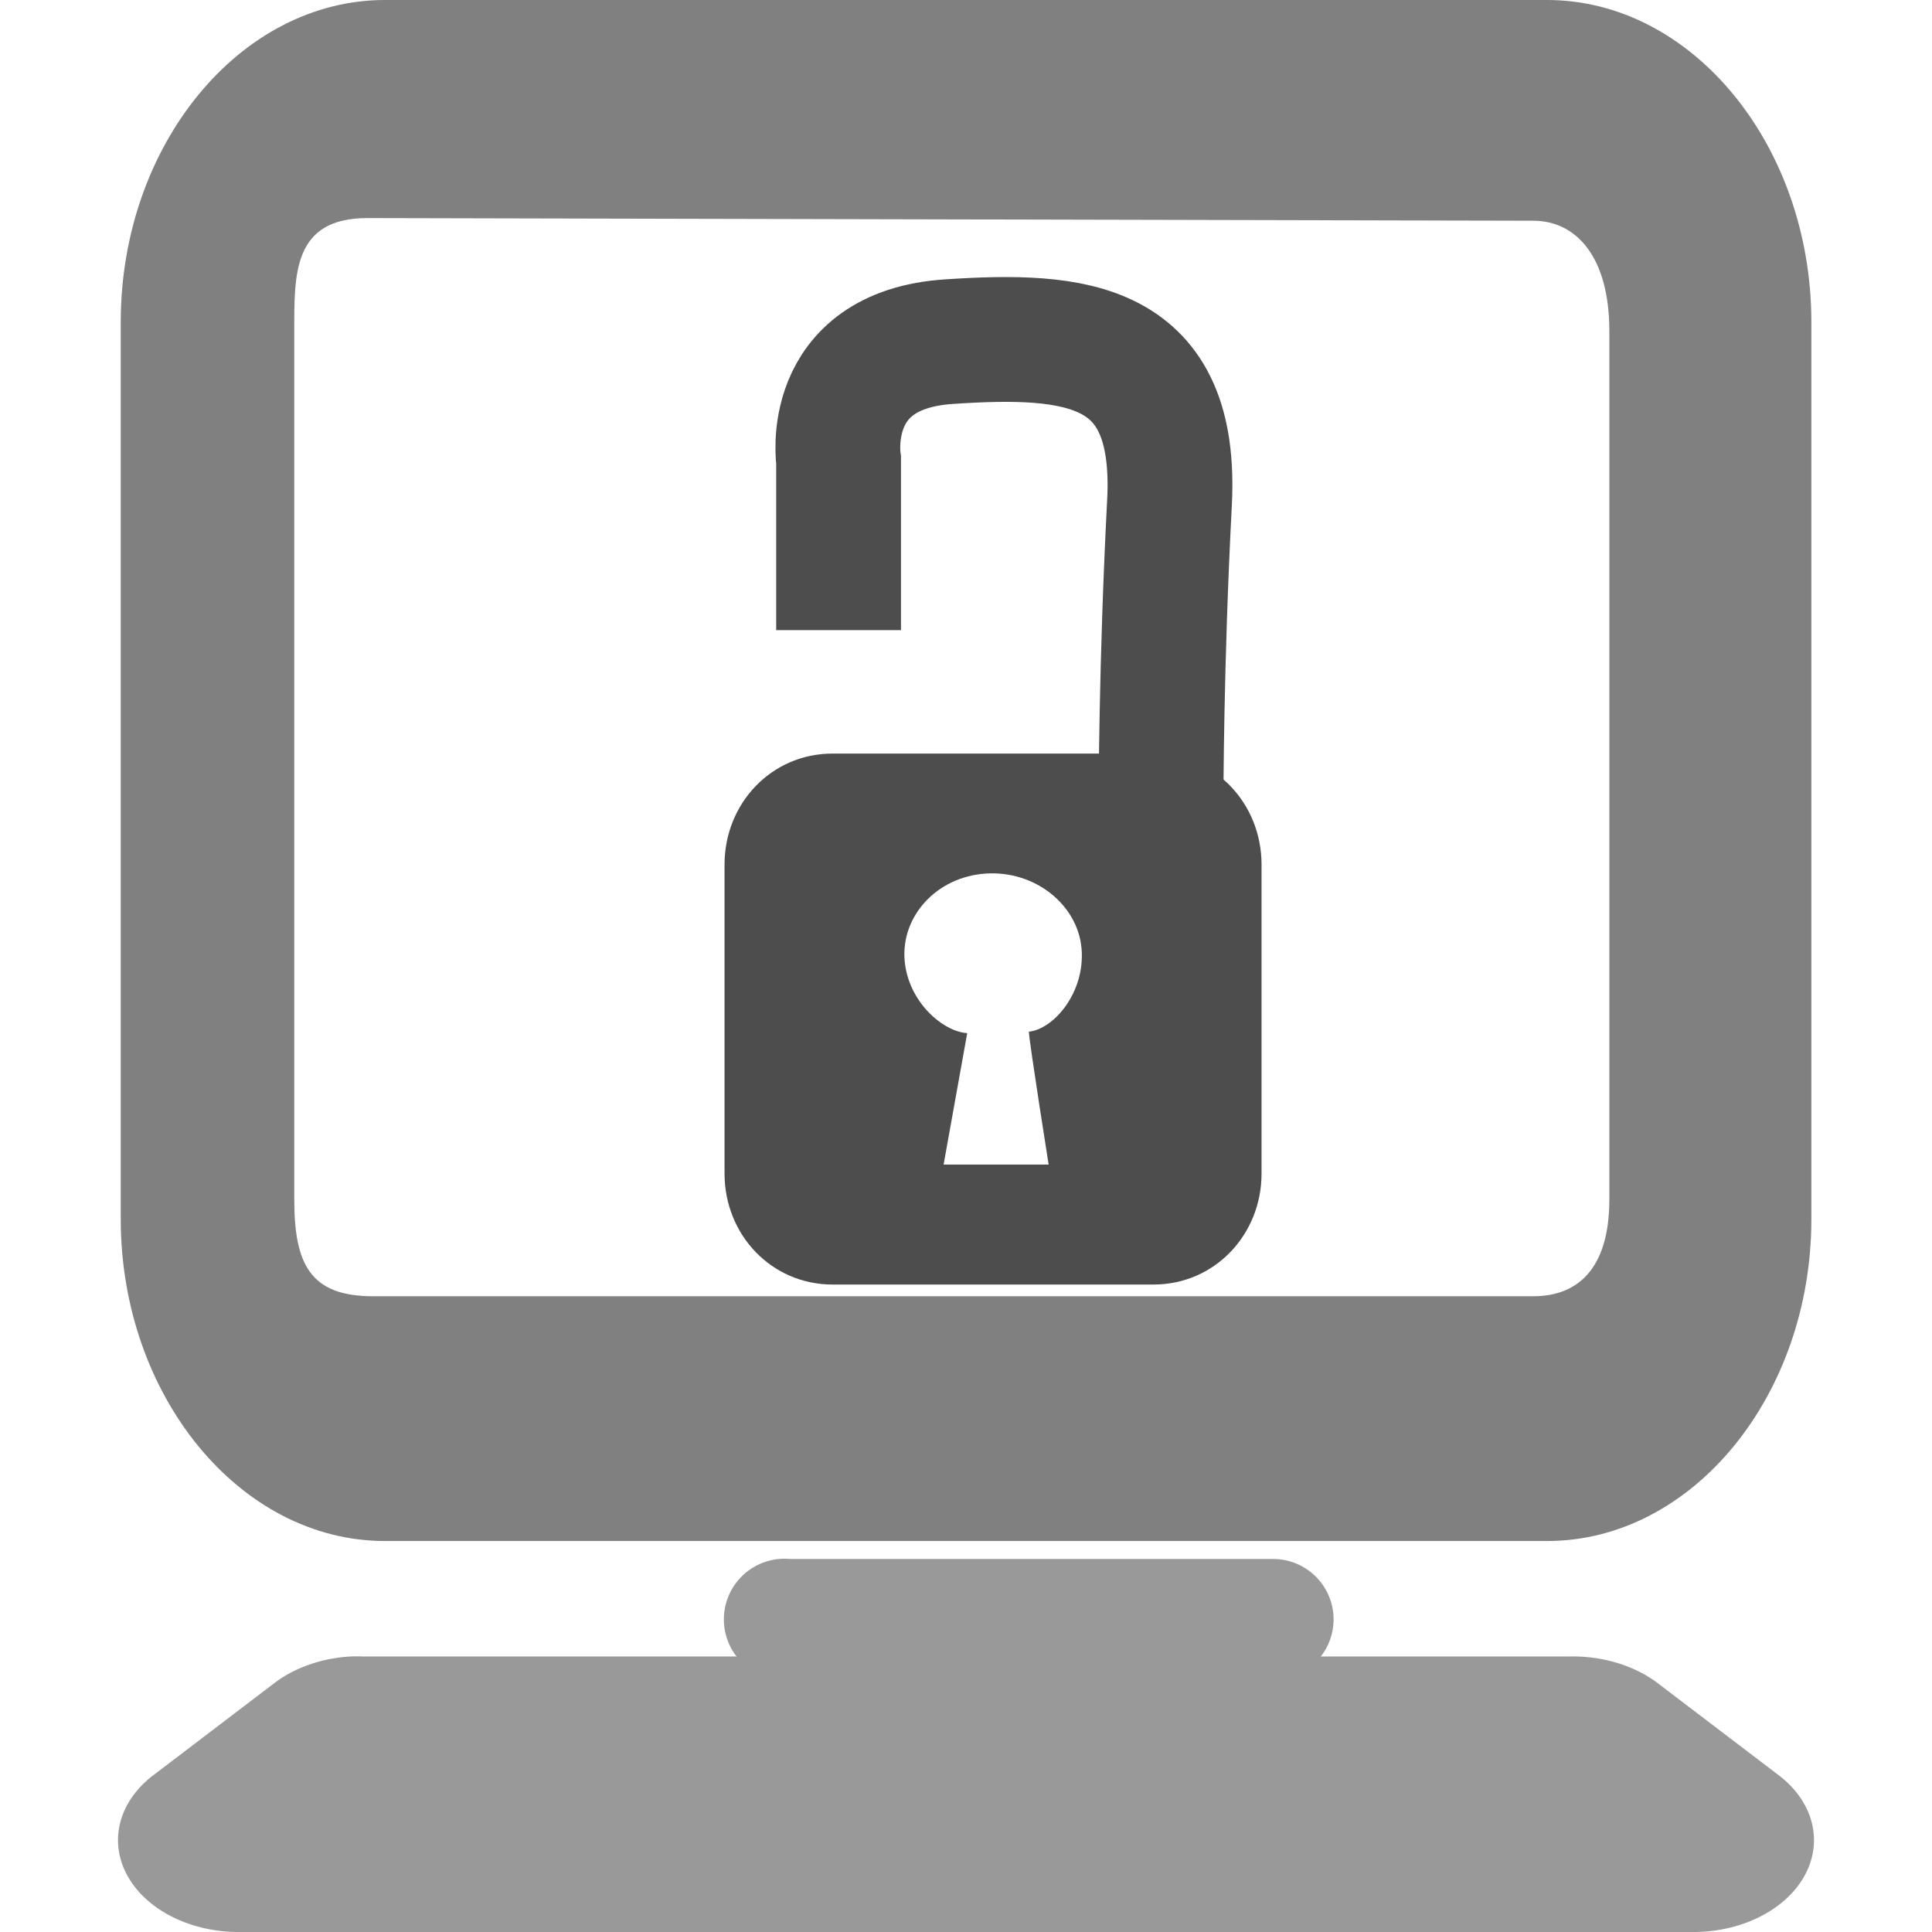 <?xml version="1.0" encoding="UTF-8" standalone="no"?>
<!-- Created with Inkscape (http://www.inkscape.org/) -->

<svg
   xmlns:dc="http://purl.org/dc/elements/1.1/"
   xmlns:cc="http://creativecommons.org/ns#"
   xmlns:rdf="http://www.w3.org/1999/02/22-rdf-syntax-ns#"
   xmlns:svg="http://www.w3.org/2000/svg"
   xmlns="http://www.w3.org/2000/svg"
   xmlns:sodipodi="http://sodipodi.sourceforge.net/DTD/sodipodi-0.dtd"
   xmlns:inkscape="http://www.inkscape.org/namespaces/inkscape"
   id="svg7384"
   sodipodi:docname="computer-symbolic.svg"
   version="1.1"
   inkscape:version="0.48.3.1 r9886"
   height="16"
   width="16">
  <sodipodi:namedview
     inkscape:cy="11.431673"
     pagecolor="#555753"
     borderopacity="1"
     showborder="true"
     inkscape:bbox-paths="false"
     guidetolerance="10"
     inkscape:window-width="1914"
     showguides="true"
     inkscape:object-nodes="true"
     inkscape:snap-bbox="true"
     inkscape:pageshadow="2"
     inkscape:guide-bbox="true"
     inkscape:snap-nodes="false"
     bordercolor="#666666"
     objecttolerance="10"
     id="namedview88"
     showgrid="false"
     inkscape:window-maximized="1"
     inkscape:window-x="0"
     inkscape:snap-global="true"
     inkscape:window-y="26"
     gridtolerance="10"
     inkscape:window-height="1030"
     inkscape:snap-to-guides="true"
     inkscape:current-layer="layer10"
     inkscape:zoom="22.627416"
     inkscape:cx="13.110343"
     inkscape:snap-grids="true"
     inkscape:pageopacity="0">
    <inkscape:grid
       spacingx="1px"
       spacingy="1px"
       id="grid4866"
       empspacing="2"
       enabled="true"
       type="xygrid"
       snapvisiblegridlinesonly="true"
       visible="true" />
  </sodipodi:namedview>
  <title
     id="title9167">Gnome Symbolic Icon Theme</title>
  <defs
     id="defs7386" />
  <g
     inkscape:label="status"
     transform="translate(-162,-338)"
     inkscape:groupmode="layer"
     id="layer9"
     style="display:inline" />
  <g
     inkscape:label="devices"
     transform="translate(-162,-338)"
     inkscape:groupmode="layer"
     id="layer10">
    <g
       inkscape:label="accessories-calculator"
       transform="translate(114,-60)"
       id="g11722-3-9" />
    <path
       inkscape:connector-curvature="0"
       style="font-size:medium;font-style:normal;font-variant:normal;font-weight:normal;font-stretch:normal;text-indent:0;text-align:start;text-decoration:none;line-height:normal;letter-spacing:normal;word-spacing:normal;text-transform:none;direction:ltr;block-progression:tb;writing-mode:lr-tb;text-anchor:start;color:#bebebe;fill:#808080;fill-opacity:1;stroke:none;stroke-width:2;marker:none;visibility:visible;display:inline;overflow:visible;enable-background:accumulate;font-family:Andale Mono;-inkscape-font-specification:Andale Mono"
       id="rect11749-5-91"
       d="M 165.188,338 C 163.986,338 163,339.204 163,340.666 l 0,7.43 c 0,1.462 0.986,2.666 2.188,2.666 l 9.625,0 c 1.202,0 2.188,-1.204 2.188,-2.666 l 0,-7.43 C 177,339.204 176.014,338 174.812,338 z m -0.143,1.806 9.654,0.022 c 0.356,8.1e-4 0.629,0.301 0.629,0.914 l 0,7.19 c 0,0.601 -0.285,0.803 -0.629,0.803 l -9.61,0 c -0.522,0 -0.652,-0.268 -0.652,-0.803 l 0,-7.19 c 0,-0.469 -0.013,-0.937 0.607,-0.936 z"
       sodipodi:nodetypes="ssssssssssssssssss" />
    <path
       inkscape:connector-curvature="0"
       style="font-size:medium;font-style:normal;font-variant:normal;font-weight:normal;font-stretch:normal;text-indent:0;text-align:start;text-decoration:none;line-height:normal;letter-spacing:normal;word-spacing:normal;text-transform:none;direction:ltr;block-progression:tb;writing-mode:lr-tb;text-anchor:start;color:#bebebe;fill:#999999;fill-opacity:1;stroke:none;stroke-width:1;marker:none;visibility:visible;display:inline;overflow:visible;enable-background:accumulate;font-family:Andale Mono;-inkscape-font-specification:Andale Mono"
       id="path11751-2-7"
       d="m 168.45,350.911 a 0.502,0.502 0 1 0 0.094,1 l 4,0 a 0.5,0.5 0 1 0 0,-1 l -4,0 a 0.5,0.5 0 0 0 -0.094,0 z" />
    <path
       inkscape:connector-curvature="0"
       style="font-size:medium;font-style:normal;font-variant:normal;font-weight:normal;font-stretch:normal;text-indent:0;text-align:start;text-decoration:none;line-height:normal;letter-spacing:normal;word-spacing:normal;text-transform:none;direction:ltr;block-progression:tb;writing-mode:lr-tb;text-anchor:start;color:#bebebe;fill:#999999;fill-opacity:1;fill-rule:nonzero;stroke:none;stroke-width:2;marker:none;visibility:visible;display:inline;overflow:visible;enable-background:accumulate;font-family:Andale Mono;-inkscape-font-specification:Andale Mono"
       id="rect4340"
       d="m 164.906,351.718 a 1,0.761 0 0 0 -0.625,0.214 l -1,0.761 A 1,0.761 0 0 0 164,354 l 12,0 a 1,0.761 0 0 0 0.719,-1.307 l -1,-0.761 A 1,0.761 0 0 0 175,351.718 l -10,0 a 1,0.761 0 0 0 -0.094,0 z" />
    <g
       id="g3778"
       transform="matrix(0.795,0,0,0.795,34.624,69.36)">
      <path
         sodipodi:nodetypes="sssssssssccccccccc"
         inkscape:connector-curvature="0"
         id="rect2995"
         d="m 168.894,345.762 c -0.637,0 -1.125,0.52 -1.125,1.156 l 0,3.219 c 0,0.637 0.488,1.156 1.125,1.156 l 3.344,0 c 0.637,0 1.125,-0.52 1.125,-1.156 l 0,-3.219 c 0,-0.637 -0.488,-1.156 -1.125,-1.156 z m 1.594,1.25 c 0.514,-0.035 0.96,0.324 1,0.781 0.039,0.458 -0.29,0.84 -0.549,0.866 0.006,0.122 0.206,1.384 0.206,1.384 l -1.094,0 0.246,-1.369 c -0.253,-0.015 -0.615,-0.326 -0.652,-0.756 -0.039,-0.458 0.329,-0.871 0.844,-0.906 z"
         style="fill:#4d4d4d;fill-opacity:1;stroke:none" />
      <path
         sodipodi:nodetypes="ccssc"
         inkscape:connector-curvature="0"
         id="path2997"
         d="m 168.957,344.476 0,-1.768 c 0,0 -0.177,-1.149 1.149,-1.237 1.326,-0.088 2.386,0 2.298,1.679 -0.088,1.679 -0.088,3.094 -0.088,3.094"
         style="fill:none;stroke:#4d4d4d;stroke-width:1.3;stroke-linecap:butt;stroke-linejoin:miter;stroke-miterlimit:4;stroke-opacity:1;stroke-dasharray:none" />
    </g>
  </g>
  <g
     inkscape:label="apps"
     transform="translate(-162,-338)"
     inkscape:groupmode="layer"
     id="layer11" />
  <g
     inkscape:label="actions"
     transform="translate(-162,-338)"
     inkscape:groupmode="layer"
     id="layer12" />
  <g
     inkscape:label="places"
     transform="translate(-162,-338)"
     inkscape:groupmode="layer"
     id="layer13" />
  <g
     inkscape:label="mimetypes"
     transform="translate(-162,-338)"
     inkscape:groupmode="layer"
     id="layer14" />
  <g
     inkscape:label="emblems"
     transform="translate(-162,-338)"
     inkscape:groupmode="layer"
     id="layer15" />
</svg>
